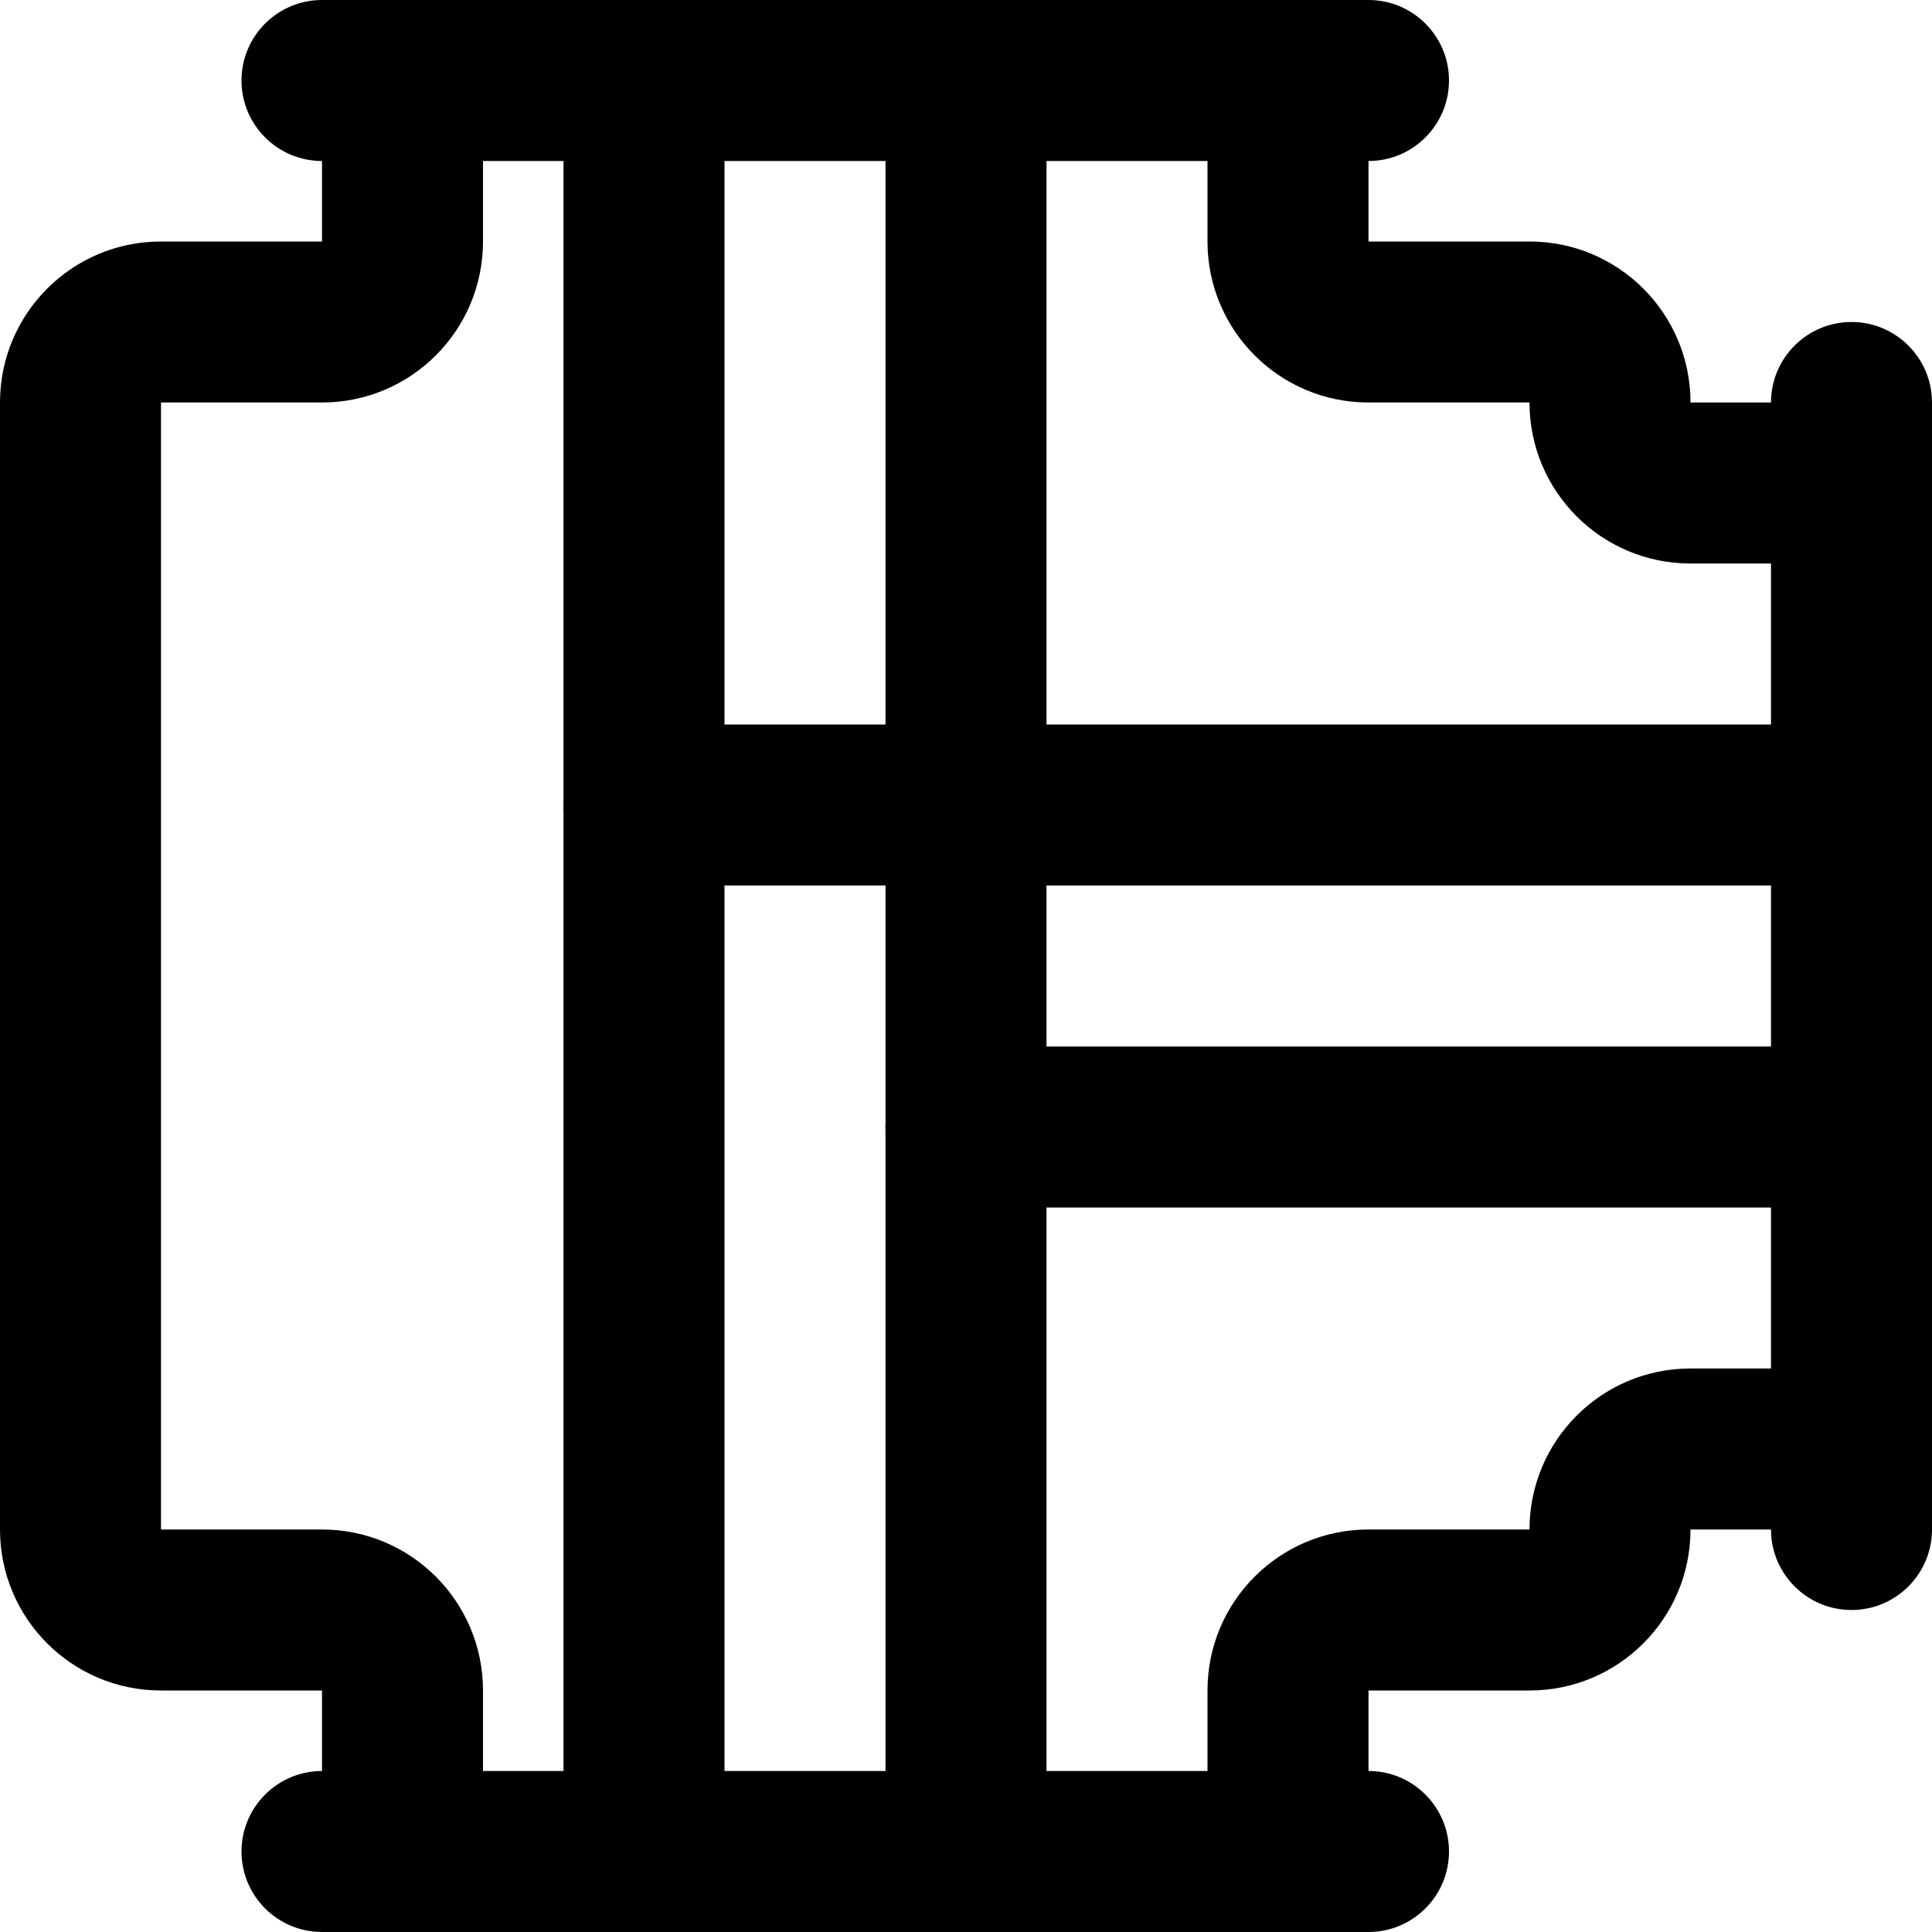 <svg width="24" height="24" viewBox="0 0 24 24" fill="none" xmlns="http://www.w3.org/2000/svg">
<path fill-rule="evenodd" clip-rule="evenodd" d="M3 1C3 0.448 3.448 0 4 0H17C17.552 0 18 0.448 18 1C18 1.552 17.552 2 17 2H4C3.448 2 3 1.552 3 1Z" fill="black"/>
<path fill-rule="evenodd" clip-rule="evenodd" d="M23 20C22.448 20 22 19.552 22 19V5C22 4.448 22.448 4 23 4C23.552 4 24 4.448 24 5V19C24 19.552 23.552 20 23 20Z" fill="black"/>
<path fill-rule="evenodd" clip-rule="evenodd" d="M3 23C3 22.448 3.448 22 4 22H17C17.552 22 18 22.448 18 23C18 23.552 17.552 24 17 24H4C3.448 24 3 23.552 3 23Z" fill="black"/>
<path fill-rule="evenodd" clip-rule="evenodd" d="M5 0C5.552 0 6 0.448 6 1V3C6 4.105 5.105 5 4 5H2V19H4C5.105 19 6 19.895 6 21V23C6 23.552 5.552 24 5 24C4.448 24 4 23.552 4 23V21H2C0.895 21 0 20.105 0 19V5C0 3.895 0.895 3 2 3H4V1C4 0.448 4.448 0 5 0Z" fill="black"/>
<path fill-rule="evenodd" clip-rule="evenodd" d="M16 0C16.552 0 17 0.448 17 1V3H19C20.105 3 21 3.895 21 5H23C23.552 5 24 5.448 24 6C24 6.552 23.552 7 23 7H21C19.895 7 19 6.105 19 5H17C15.895 5 15 4.105 15 3V1C15 0.448 15.448 0 16 0Z" fill="black"/>
<path fill-rule="evenodd" clip-rule="evenodd" d="M16 24C16.552 24 17 23.552 17 23V21H19C20.105 21 21 20.105 21 19H23C23.552 19 24 18.552 24 18C24 17.448 23.552 17 23 17H21C19.895 17 19 17.895 19 19H17C15.895 19 15 19.895 15 21V23C15 23.552 15.448 24 16 24Z" fill="black"/>
<path fill-rule="evenodd" clip-rule="evenodd" d="M8 0C8.552 0 9 0.448 9 1V23C9 23.552 8.552 24 8 24C7.448 24 7 23.552 7 23V1C7 0.448 7.448 0 8 0Z" fill="black"/>
<path fill-rule="evenodd" clip-rule="evenodd" d="M12 0C12.552 0 13 0.448 13 1V23C13 23.552 12.552 24 12 24C11.448 24 11 23.552 11 23V1C11 0.448 11.448 0 12 0Z" fill="black"/>
<path fill-rule="evenodd" clip-rule="evenodd" d="M7 10C7 9.448 7.448 9 8 9H23C23.552 9 24 9.448 24 10C24 10.552 23.552 11 23 11H8C7.448 11 7 10.552 7 10Z" fill="black"/>
<path fill-rule="evenodd" clip-rule="evenodd" d="M11 14C11 13.448 11.448 13 12 13H23C23.552 13 24 13.448 24 14C24 14.552 23.552 15 23 15H12C11.448 15 11 14.552 11 14Z" fill="black"/>
</svg>
